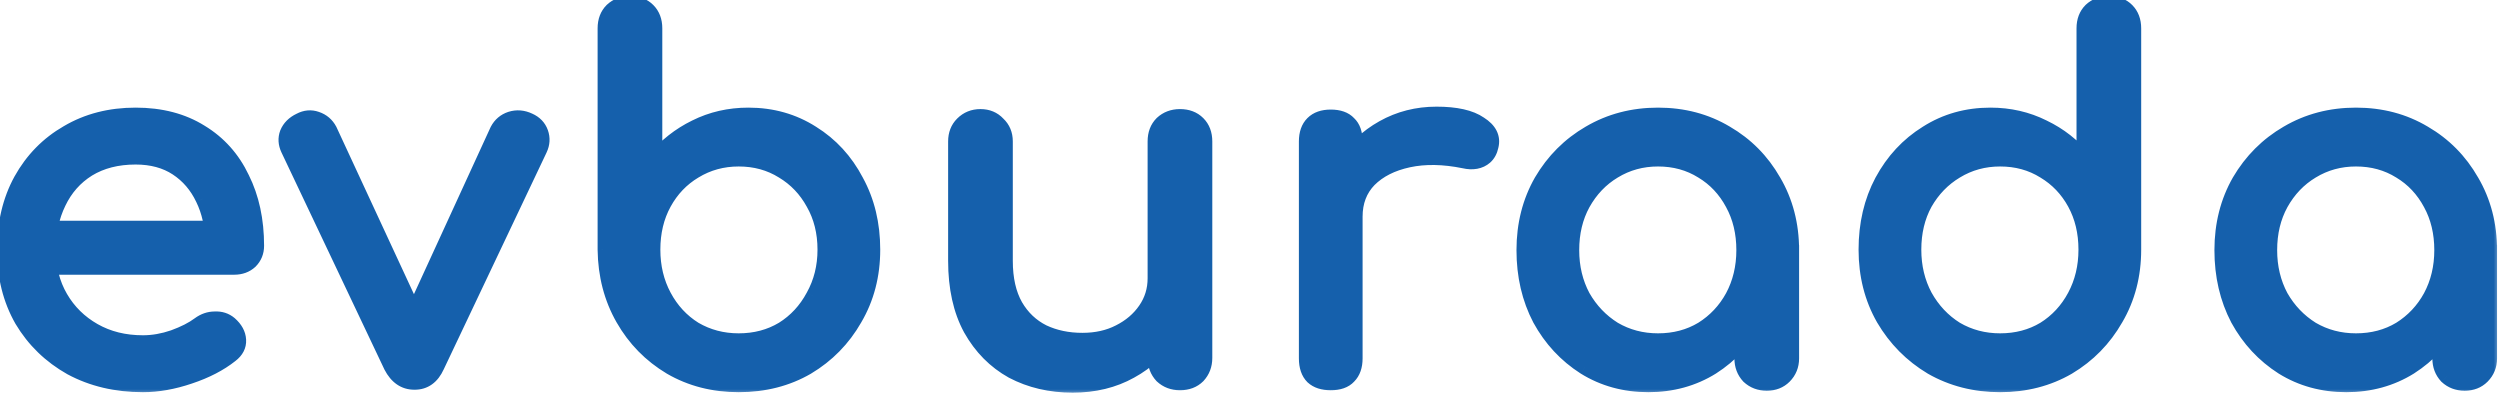 <svg width="196" height="31" viewBox="0 0 196 31" fill="none" xmlns="http://www.w3.org/2000/svg">
<mask id="path-1-outside-1_1_867" maskUnits="userSpaceOnUse" x="-1" y="-1" width="197" height="32" fill="black">
<rect fill="white" x="-1" y="-1" width="197" height="32"/>
<path d="M11.205 30.152C9.099 30.152 7.222 29.708 5.573 28.82C3.949 27.907 2.668 26.664 1.729 25.091C0.816 23.493 0.359 21.666 0.359 19.611C0.359 17.531 0.791 15.704 1.653 14.132C2.541 12.533 3.759 11.29 5.306 10.402C6.854 9.489 8.63 9.032 10.634 9.032C12.613 9.032 14.312 9.476 15.733 10.364C17.154 11.227 18.232 12.432 18.968 13.979C19.729 15.501 20.109 17.265 20.109 19.269C20.109 19.751 19.945 20.157 19.615 20.486C19.285 20.791 18.866 20.943 18.359 20.943H3.023V17.899H18.245L16.684 18.964C16.659 17.696 16.405 16.567 15.924 15.578C15.441 14.563 14.757 13.764 13.868 13.18C12.981 12.597 11.902 12.305 10.634 12.305C9.188 12.305 7.945 12.622 6.905 13.256C5.89 13.89 5.116 14.766 4.583 15.882C4.051 16.973 3.784 18.216 3.784 19.611C3.784 21.007 4.101 22.25 4.736 23.34C5.37 24.431 6.245 25.294 7.361 25.928C8.478 26.562 9.759 26.88 11.205 26.88C11.991 26.88 12.79 26.74 13.602 26.461C14.439 26.157 15.112 25.814 15.619 25.433C16 25.154 16.405 25.015 16.837 25.015C17.293 24.989 17.687 25.116 18.016 25.395C18.448 25.776 18.676 26.195 18.701 26.651C18.727 27.108 18.524 27.501 18.093 27.831C17.23 28.516 16.152 29.074 14.858 29.505C13.589 29.937 12.372 30.152 11.205 30.152ZM32.498 29.962C31.712 29.962 31.103 29.543 30.672 28.706L22.604 11.696C22.401 11.265 22.376 10.846 22.528 10.44C22.706 10.009 23.036 9.679 23.518 9.451C23.949 9.222 24.38 9.184 24.811 9.337C25.268 9.489 25.611 9.781 25.839 10.212L33.374 26.461H31.547L39.006 10.212C39.234 9.781 39.576 9.489 40.033 9.337C40.515 9.184 40.997 9.222 41.479 9.451C41.936 9.654 42.24 9.971 42.392 10.402C42.545 10.833 42.519 11.265 42.316 11.696L34.249 28.706C33.868 29.543 33.285 29.962 32.498 29.962ZM57.913 30.152C55.934 30.152 54.158 29.696 52.585 28.782C51.012 27.844 49.769 26.575 48.856 24.977C47.943 23.379 47.473 21.577 47.448 19.573V2.221C47.448 1.637 47.626 1.168 47.981 0.813C48.361 0.457 48.831 0.28 49.389 0.28C49.972 0.28 50.442 0.457 50.797 0.813C51.152 1.168 51.33 1.637 51.33 2.221V12.495C52.217 11.43 53.283 10.592 54.526 9.984C55.794 9.349 57.177 9.032 58.674 9.032C60.526 9.032 62.188 9.502 63.659 10.44C65.13 11.354 66.285 12.609 67.122 14.208C67.984 15.78 68.416 17.569 68.416 19.573C68.416 21.577 67.946 23.379 67.008 24.977C66.094 26.575 64.851 27.844 63.279 28.782C61.706 29.696 59.917 30.152 57.913 30.152ZM57.913 26.727C59.207 26.727 60.361 26.423 61.376 25.814C62.391 25.18 63.19 24.317 63.773 23.226C64.382 22.136 64.686 20.918 64.686 19.573C64.686 18.203 64.382 16.985 63.773 15.92C63.19 14.854 62.391 14.017 61.376 13.408C60.361 12.774 59.207 12.457 57.913 12.457C56.644 12.457 55.49 12.774 54.45 13.408C53.435 14.017 52.636 14.854 52.053 15.92C51.469 16.985 51.177 18.203 51.177 19.573C51.177 20.918 51.469 22.136 52.053 23.226C52.636 24.317 53.435 25.18 54.45 25.814C55.49 26.423 56.644 26.727 57.913 26.727ZM84.099 30.19C82.348 30.19 80.775 29.822 79.38 29.087C78.01 28.326 76.919 27.222 76.107 25.776C75.321 24.33 74.928 22.554 74.928 20.448V11.087C74.928 10.529 75.105 10.072 75.46 9.717C75.841 9.337 76.31 9.146 76.868 9.146C77.427 9.146 77.883 9.337 78.239 9.717C78.619 10.072 78.809 10.529 78.809 11.087V20.448C78.809 21.869 79.076 23.049 79.608 23.988C80.141 24.901 80.864 25.586 81.778 26.042C82.691 26.474 83.718 26.689 84.86 26.689C85.951 26.689 86.915 26.474 87.752 26.042C88.615 25.611 89.299 25.028 89.807 24.292C90.314 23.556 90.568 22.732 90.568 21.818H92.965C92.965 23.391 92.572 24.812 91.786 26.08C91.025 27.349 89.972 28.351 88.627 29.087C87.308 29.822 85.799 30.19 84.099 30.19ZM92.509 30C91.951 30 91.481 29.822 91.101 29.467C90.746 29.087 90.568 28.617 90.568 28.059V11.087C90.568 10.504 90.746 10.034 91.101 9.679C91.481 9.324 91.951 9.146 92.509 9.146C93.092 9.146 93.562 9.324 93.917 9.679C94.272 10.034 94.45 10.504 94.45 11.087V28.059C94.45 28.617 94.272 29.087 93.917 29.467C93.562 29.822 93.092 30 92.509 30ZM104.292 16.985C104.292 15.463 104.66 14.106 105.395 12.914C106.156 11.696 107.171 10.732 108.44 10.022C109.708 9.311 111.103 8.956 112.626 8.956C114.148 8.956 115.277 9.21 116.012 9.717C116.774 10.199 117.065 10.783 116.888 11.468C116.812 11.823 116.659 12.102 116.431 12.305C116.228 12.482 115.987 12.597 115.708 12.647C115.429 12.698 115.125 12.685 114.795 12.609C113.171 12.28 111.712 12.254 110.419 12.533C109.125 12.812 108.097 13.332 107.336 14.093C106.6 14.854 106.233 15.819 106.233 16.985H104.292ZM104.33 30C103.721 30 103.252 29.848 102.922 29.543C102.592 29.213 102.427 28.732 102.427 28.097V11.087C102.427 10.478 102.592 10.009 102.922 9.679C103.252 9.349 103.721 9.184 104.33 9.184C104.964 9.184 105.433 9.349 105.738 9.679C106.068 9.984 106.233 10.453 106.233 11.087V28.097C106.233 28.706 106.068 29.175 105.738 29.505C105.433 29.835 104.964 30 104.33 30ZM129.228 30.152C127.376 30.152 125.715 29.696 124.243 28.782C122.772 27.844 121.605 26.588 120.742 25.015C119.905 23.417 119.486 21.615 119.486 19.611C119.486 17.607 119.943 15.806 120.856 14.208C121.795 12.609 123.051 11.354 124.624 10.44C126.222 9.502 128.01 9.032 129.989 9.032C131.968 9.032 133.744 9.502 135.317 10.44C136.89 11.354 138.133 12.609 139.046 14.208C139.985 15.806 140.454 17.607 140.454 19.611H138.97C138.97 21.615 138.539 23.417 137.676 25.015C136.839 26.588 135.685 27.844 134.213 28.782C132.742 29.696 131.08 30.152 129.228 30.152ZM129.989 26.727C131.283 26.727 132.437 26.423 133.452 25.814C134.467 25.18 135.266 24.33 135.85 23.264C136.433 22.174 136.725 20.956 136.725 19.611C136.725 18.241 136.433 17.024 135.85 15.958C135.266 14.867 134.467 14.017 133.452 13.408C132.437 12.774 131.283 12.457 129.989 12.457C128.721 12.457 127.567 12.774 126.526 13.408C125.512 14.017 124.7 14.867 124.091 15.958C123.507 17.024 123.216 18.241 123.216 19.611C123.216 20.956 123.507 22.174 124.091 23.264C124.7 24.33 125.512 25.18 126.526 25.814C127.567 26.423 128.721 26.727 129.989 26.727ZM138.513 30.038C137.955 30.038 137.486 29.86 137.105 29.505C136.75 29.125 136.573 28.655 136.573 28.097V22.275L137.296 18.241L140.454 19.611V28.097C140.454 28.655 140.264 29.125 139.883 29.505C139.528 29.86 139.072 30.038 138.513 30.038ZM156.81 30.152C154.831 30.152 153.043 29.696 151.444 28.782C149.871 27.844 148.616 26.575 147.677 24.977C146.764 23.379 146.307 21.577 146.307 19.573C146.307 17.569 146.726 15.78 147.563 14.208C148.425 12.609 149.592 11.354 151.064 10.44C152.535 9.502 154.197 9.032 156.049 9.032C157.546 9.032 158.928 9.349 160.197 9.984C161.465 10.592 162.531 11.43 163.393 12.495V2.221C163.393 1.637 163.571 1.168 163.926 0.813C164.307 0.457 164.776 0.28 165.334 0.28C165.918 0.28 166.387 0.457 166.742 0.813C167.097 1.168 167.275 1.637 167.275 2.221V19.573C167.275 21.577 166.806 23.379 165.867 24.977C164.954 26.575 163.71 27.844 162.138 28.782C160.565 29.696 158.789 30.152 156.81 30.152ZM156.81 26.727C158.104 26.727 159.258 26.423 160.273 25.814C161.288 25.18 162.087 24.317 162.67 23.226C163.254 22.136 163.546 20.918 163.546 19.573C163.546 18.203 163.254 16.985 162.67 15.92C162.087 14.854 161.288 14.017 160.273 13.408C159.258 12.774 158.104 12.457 156.81 12.457C155.542 12.457 154.387 12.774 153.347 13.408C152.332 14.017 151.52 14.854 150.912 15.92C150.328 16.985 150.036 18.203 150.036 19.573C150.036 20.918 150.328 22.136 150.912 23.226C151.52 24.317 152.332 25.18 153.347 25.814C154.387 26.423 155.542 26.727 156.81 26.727ZM183.947 30.152C182.095 30.152 180.434 29.696 178.962 28.782C177.491 27.844 176.324 26.588 175.461 25.015C174.624 23.417 174.205 21.615 174.205 19.611C174.205 17.607 174.662 15.806 175.575 14.208C176.514 12.609 177.77 11.354 179.343 10.44C180.941 9.502 182.73 9.032 184.708 9.032C186.687 9.032 188.463 9.502 190.036 10.44C191.609 11.354 192.852 12.609 193.765 14.208C194.704 15.806 195.173 17.607 195.173 19.611H193.689C193.689 21.615 193.258 23.417 192.395 25.015C191.558 26.588 190.404 27.844 188.932 28.782C187.461 29.696 185.799 30.152 183.947 30.152ZM184.708 26.727C186.002 26.727 187.157 26.423 188.171 25.814C189.186 25.18 189.985 24.33 190.569 23.264C191.152 22.174 191.444 20.956 191.444 19.611C191.444 18.241 191.152 17.024 190.569 15.958C189.985 14.867 189.186 14.017 188.171 13.408C187.157 12.774 186.002 12.457 184.708 12.457C183.44 12.457 182.286 12.774 181.245 13.408C180.231 14.017 179.419 14.867 178.81 15.958C178.226 17.024 177.935 18.241 177.935 19.611C177.935 20.956 178.226 22.174 178.81 23.264C179.419 24.33 180.231 25.18 181.245 25.814C182.286 26.423 183.44 26.727 184.708 26.727ZM193.232 30.038C192.674 30.038 192.205 29.86 191.824 29.505C191.469 29.125 191.292 28.655 191.292 28.097V22.275L192.015 18.241L195.173 19.611V28.097C195.173 28.655 194.983 29.125 194.602 29.505C194.247 29.86 193.791 30.038 193.232 30.038Z"/>
</mask>
<path d="M11.205 30.152C9.099 30.152 7.222 29.708 5.573 28.82C3.949 27.907 2.668 26.664 1.729 25.091C0.816 23.493 0.359 21.666 0.359 19.611C0.359 17.531 0.791 15.704 1.653 14.132C2.541 12.533 3.759 11.29 5.306 10.402C6.854 9.489 8.63 9.032 10.634 9.032C12.613 9.032 14.312 9.476 15.733 10.364C17.154 11.227 18.232 12.432 18.968 13.979C19.729 15.501 20.109 17.265 20.109 19.269C20.109 19.751 19.945 20.157 19.615 20.486C19.285 20.791 18.866 20.943 18.359 20.943H3.023V17.899H18.245L16.684 18.964C16.659 17.696 16.405 16.567 15.924 15.578C15.441 14.563 14.757 13.764 13.868 13.18C12.981 12.597 11.902 12.305 10.634 12.305C9.188 12.305 7.945 12.622 6.905 13.256C5.89 13.89 5.116 14.766 4.583 15.882C4.051 16.973 3.784 18.216 3.784 19.611C3.784 21.007 4.101 22.25 4.736 23.34C5.37 24.431 6.245 25.294 7.361 25.928C8.478 26.562 9.759 26.88 11.205 26.88C11.991 26.88 12.79 26.74 13.602 26.461C14.439 26.157 15.112 25.814 15.619 25.433C16 25.154 16.405 25.015 16.837 25.015C17.293 24.989 17.687 25.116 18.016 25.395C18.448 25.776 18.676 26.195 18.701 26.651C18.727 27.108 18.524 27.501 18.093 27.831C17.23 28.516 16.152 29.074 14.858 29.505C13.589 29.937 12.372 30.152 11.205 30.152ZM32.498 29.962C31.712 29.962 31.103 29.543 30.672 28.706L22.604 11.696C22.401 11.265 22.376 10.846 22.528 10.44C22.706 10.009 23.036 9.679 23.518 9.451C23.949 9.222 24.38 9.184 24.811 9.337C25.268 9.489 25.611 9.781 25.839 10.212L33.374 26.461H31.547L39.006 10.212C39.234 9.781 39.576 9.489 40.033 9.337C40.515 9.184 40.997 9.222 41.479 9.451C41.936 9.654 42.24 9.971 42.392 10.402C42.545 10.833 42.519 11.265 42.316 11.696L34.249 28.706C33.868 29.543 33.285 29.962 32.498 29.962ZM57.913 30.152C55.934 30.152 54.158 29.696 52.585 28.782C51.012 27.844 49.769 26.575 48.856 24.977C47.943 23.379 47.473 21.577 47.448 19.573V2.221C47.448 1.637 47.626 1.168 47.981 0.813C48.361 0.457 48.831 0.28 49.389 0.28C49.972 0.28 50.442 0.457 50.797 0.813C51.152 1.168 51.33 1.637 51.33 2.221V12.495C52.217 11.43 53.283 10.592 54.526 9.984C55.794 9.349 57.177 9.032 58.674 9.032C60.526 9.032 62.188 9.502 63.659 10.44C65.13 11.354 66.285 12.609 67.122 14.208C67.984 15.78 68.416 17.569 68.416 19.573C68.416 21.577 67.946 23.379 67.008 24.977C66.094 26.575 64.851 27.844 63.279 28.782C61.706 29.696 59.917 30.152 57.913 30.152ZM57.913 26.727C59.207 26.727 60.361 26.423 61.376 25.814C62.391 25.18 63.19 24.317 63.773 23.226C64.382 22.136 64.686 20.918 64.686 19.573C64.686 18.203 64.382 16.985 63.773 15.92C63.19 14.854 62.391 14.017 61.376 13.408C60.361 12.774 59.207 12.457 57.913 12.457C56.644 12.457 55.49 12.774 54.45 13.408C53.435 14.017 52.636 14.854 52.053 15.92C51.469 16.985 51.177 18.203 51.177 19.573C51.177 20.918 51.469 22.136 52.053 23.226C52.636 24.317 53.435 25.18 54.45 25.814C55.49 26.423 56.644 26.727 57.913 26.727ZM84.099 30.19C82.348 30.19 80.775 29.822 79.38 29.087C78.01 28.326 76.919 27.222 76.107 25.776C75.321 24.33 74.928 22.554 74.928 20.448V11.087C74.928 10.529 75.105 10.072 75.46 9.717C75.841 9.337 76.31 9.146 76.868 9.146C77.427 9.146 77.883 9.337 78.239 9.717C78.619 10.072 78.809 10.529 78.809 11.087V20.448C78.809 21.869 79.076 23.049 79.608 23.988C80.141 24.901 80.864 25.586 81.778 26.042C82.691 26.474 83.718 26.689 84.86 26.689C85.951 26.689 86.915 26.474 87.752 26.042C88.615 25.611 89.299 25.028 89.807 24.292C90.314 23.556 90.568 22.732 90.568 21.818H92.965C92.965 23.391 92.572 24.812 91.786 26.08C91.025 27.349 89.972 28.351 88.627 29.087C87.308 29.822 85.799 30.19 84.099 30.19ZM92.509 30C91.951 30 91.481 29.822 91.101 29.467C90.746 29.087 90.568 28.617 90.568 28.059V11.087C90.568 10.504 90.746 10.034 91.101 9.679C91.481 9.324 91.951 9.146 92.509 9.146C93.092 9.146 93.562 9.324 93.917 9.679C94.272 10.034 94.45 10.504 94.45 11.087V28.059C94.45 28.617 94.272 29.087 93.917 29.467C93.562 29.822 93.092 30 92.509 30ZM104.292 16.985C104.292 15.463 104.66 14.106 105.395 12.914C106.156 11.696 107.171 10.732 108.44 10.022C109.708 9.311 111.103 8.956 112.626 8.956C114.148 8.956 115.277 9.21 116.012 9.717C116.774 10.199 117.065 10.783 116.888 11.468C116.812 11.823 116.659 12.102 116.431 12.305C116.228 12.482 115.987 12.597 115.708 12.647C115.429 12.698 115.125 12.685 114.795 12.609C113.171 12.28 111.712 12.254 110.419 12.533C109.125 12.812 108.097 13.332 107.336 14.093C106.6 14.854 106.233 15.819 106.233 16.985H104.292ZM104.33 30C103.721 30 103.252 29.848 102.922 29.543C102.592 29.213 102.427 28.732 102.427 28.097V11.087C102.427 10.478 102.592 10.009 102.922 9.679C103.252 9.349 103.721 9.184 104.33 9.184C104.964 9.184 105.433 9.349 105.738 9.679C106.068 9.984 106.233 10.453 106.233 11.087V28.097C106.233 28.706 106.068 29.175 105.738 29.505C105.433 29.835 104.964 30 104.33 30ZM129.228 30.152C127.376 30.152 125.715 29.696 124.243 28.782C122.772 27.844 121.605 26.588 120.742 25.015C119.905 23.417 119.486 21.615 119.486 19.611C119.486 17.607 119.943 15.806 120.856 14.208C121.795 12.609 123.051 11.354 124.624 10.44C126.222 9.502 128.01 9.032 129.989 9.032C131.968 9.032 133.744 9.502 135.317 10.44C136.89 11.354 138.133 12.609 139.046 14.208C139.985 15.806 140.454 17.607 140.454 19.611H138.97C138.97 21.615 138.539 23.417 137.676 25.015C136.839 26.588 135.685 27.844 134.213 28.782C132.742 29.696 131.08 30.152 129.228 30.152ZM129.989 26.727C131.283 26.727 132.437 26.423 133.452 25.814C134.467 25.18 135.266 24.33 135.85 23.264C136.433 22.174 136.725 20.956 136.725 19.611C136.725 18.241 136.433 17.024 135.85 15.958C135.266 14.867 134.467 14.017 133.452 13.408C132.437 12.774 131.283 12.457 129.989 12.457C128.721 12.457 127.567 12.774 126.526 13.408C125.512 14.017 124.7 14.867 124.091 15.958C123.507 17.024 123.216 18.241 123.216 19.611C123.216 20.956 123.507 22.174 124.091 23.264C124.7 24.33 125.512 25.18 126.526 25.814C127.567 26.423 128.721 26.727 129.989 26.727ZM138.513 30.038C137.955 30.038 137.486 29.86 137.105 29.505C136.75 29.125 136.573 28.655 136.573 28.097V22.275L137.296 18.241L140.454 19.611V28.097C140.454 28.655 140.264 29.125 139.883 29.505C139.528 29.86 139.072 30.038 138.513 30.038ZM156.81 30.152C154.831 30.152 153.043 29.696 151.444 28.782C149.871 27.844 148.616 26.575 147.677 24.977C146.764 23.379 146.307 21.577 146.307 19.573C146.307 17.569 146.726 15.78 147.563 14.208C148.425 12.609 149.592 11.354 151.064 10.44C152.535 9.502 154.197 9.032 156.049 9.032C157.546 9.032 158.928 9.349 160.197 9.984C161.465 10.592 162.531 11.43 163.393 12.495V2.221C163.393 1.637 163.571 1.168 163.926 0.813C164.307 0.457 164.776 0.28 165.334 0.28C165.918 0.28 166.387 0.457 166.742 0.813C167.097 1.168 167.275 1.637 167.275 2.221V19.573C167.275 21.577 166.806 23.379 165.867 24.977C164.954 26.575 163.71 27.844 162.138 28.782C160.565 29.696 158.789 30.152 156.81 30.152ZM156.81 26.727C158.104 26.727 159.258 26.423 160.273 25.814C161.288 25.18 162.087 24.317 162.67 23.226C163.254 22.136 163.546 20.918 163.546 19.573C163.546 18.203 163.254 16.985 162.67 15.92C162.087 14.854 161.288 14.017 160.273 13.408C159.258 12.774 158.104 12.457 156.81 12.457C155.542 12.457 154.387 12.774 153.347 13.408C152.332 14.017 151.52 14.854 150.912 15.92C150.328 16.985 150.036 18.203 150.036 19.573C150.036 20.918 150.328 22.136 150.912 23.226C151.52 24.317 152.332 25.18 153.347 25.814C154.387 26.423 155.542 26.727 156.81 26.727ZM183.947 30.152C182.095 30.152 180.434 29.696 178.962 28.782C177.491 27.844 176.324 26.588 175.461 25.015C174.624 23.417 174.205 21.615 174.205 19.611C174.205 17.607 174.662 15.806 175.575 14.208C176.514 12.609 177.77 11.354 179.343 10.44C180.941 9.502 182.73 9.032 184.708 9.032C186.687 9.032 188.463 9.502 190.036 10.44C191.609 11.354 192.852 12.609 193.765 14.208C194.704 15.806 195.173 17.607 195.173 19.611H193.689C193.689 21.615 193.258 23.417 192.395 25.015C191.558 26.588 190.404 27.844 188.932 28.782C187.461 29.696 185.799 30.152 183.947 30.152ZM184.708 26.727C186.002 26.727 187.157 26.423 188.171 25.814C189.186 25.18 189.985 24.33 190.569 23.264C191.152 22.174 191.444 20.956 191.444 19.611C191.444 18.241 191.152 17.024 190.569 15.958C189.985 14.867 189.186 14.017 188.171 13.408C187.157 12.774 186.002 12.457 184.708 12.457C183.44 12.457 182.286 12.774 181.245 13.408C180.231 14.017 179.419 14.867 178.81 15.958C178.226 17.024 177.935 18.241 177.935 19.611C177.935 20.956 178.226 22.174 178.81 23.264C179.419 24.33 180.231 25.18 181.245 25.814C182.286 26.423 183.44 26.727 184.708 26.727ZM193.232 30.038C192.674 30.038 192.205 29.86 191.824 29.505C191.469 29.125 191.292 28.655 191.292 28.097V22.275L192.015 18.241L195.173 19.611V28.097C195.173 28.655 194.983 29.125 194.602 29.505C194.247 29.86 193.791 30.038 193.232 30.038Z" fill="#1560AC"/>
<path d="M5.573 28.82L5.281 29.339L5.291 29.344L5.573 28.82ZM1.729 25.091L1.213 25.386L1.219 25.396L1.729 25.091ZM1.653 14.132L1.133 13.843L1.132 13.846L1.653 14.132ZM5.306 10.402L5.602 10.918L5.609 10.914L5.306 10.402ZM15.733 10.364L15.418 10.868L15.425 10.872L15.733 10.364ZM18.968 13.979L18.431 14.235L18.436 14.245L18.968 13.979ZM19.615 20.486L20.018 20.923L20.027 20.915L20.035 20.907L19.615 20.486ZM3.023 20.943H2.429V21.538H3.023V20.943ZM3.023 17.899V17.304H2.429V17.899H3.023ZM18.245 17.899L18.58 18.39L20.17 17.304H18.245V17.899ZM16.684 18.964L16.09 18.976L16.112 20.075L17.02 19.455L16.684 18.964ZM15.924 15.578L15.386 15.833L15.389 15.838L15.924 15.578ZM6.905 13.256L6.595 12.748L6.59 12.752L6.905 13.256ZM4.583 15.882L5.118 16.143L5.12 16.138L4.583 15.882ZM4.736 23.34L4.222 23.639L4.736 23.34ZM7.361 25.928L7.655 25.411L7.361 25.928ZM13.602 26.461L13.796 27.023L13.805 27.02L13.602 26.461ZM15.619 25.433L15.267 24.954L15.262 24.958L15.619 25.433ZM16.837 25.015V25.61H16.853L16.87 25.609L16.837 25.015ZM18.016 25.395L18.41 24.95L18.401 24.942L18.016 25.395ZM18.701 26.651L19.295 26.618L18.701 26.651ZM18.093 27.831L17.731 27.358L17.723 27.365L18.093 27.831ZM14.858 29.505L14.67 28.941L14.666 28.942L14.858 29.505ZM11.205 29.558C9.185 29.558 7.407 29.133 5.855 28.297L5.291 29.344C7.037 30.284 9.013 30.747 11.205 30.747V29.558ZM5.864 28.302C4.329 27.439 3.124 26.269 2.24 24.786L1.219 25.396C2.211 27.059 3.569 28.375 5.281 29.339L5.864 28.302ZM2.246 24.796C1.389 23.298 0.954 21.575 0.954 19.611H-0.235C-0.235 21.757 0.243 23.688 1.213 25.386L2.246 24.796ZM0.954 19.611C0.954 17.615 1.367 15.889 2.175 14.417L1.132 13.846C0.214 15.519 -0.235 17.447 -0.235 19.611H0.954ZM2.173 14.42C3.01 12.914 4.151 11.751 5.602 10.918L5.01 9.886C3.367 10.83 2.073 12.152 1.133 13.843L2.173 14.42ZM5.609 10.914C7.054 10.061 8.723 9.627 10.634 9.627V8.438C8.536 8.438 6.654 8.917 5.004 9.89L5.609 10.914ZM10.634 9.627C12.522 9.627 14.108 10.049 15.418 10.868L16.048 9.86C14.517 8.903 12.704 8.438 10.634 8.438V9.627ZM15.425 10.872C16.743 11.673 17.743 12.788 18.431 14.235L19.505 13.724C18.721 12.075 17.565 10.781 16.042 9.856L15.425 10.872ZM18.436 14.245C19.149 15.671 19.515 17.341 19.515 19.269H20.704C20.704 17.189 20.309 15.332 19.5 13.713L18.436 14.245ZM19.515 19.269C19.515 19.599 19.409 19.852 19.194 20.066L20.035 20.907C20.481 20.462 20.704 19.903 20.704 19.269H19.515ZM19.211 20.05C19.006 20.239 18.738 20.349 18.359 20.349V21.538C18.995 21.538 19.564 21.343 20.018 20.923L19.211 20.05ZM18.359 20.349H3.023V21.538H18.359V20.349ZM3.618 20.943V17.899H2.429V20.943H3.618ZM3.023 18.493H18.245V17.304H3.023V18.493ZM17.909 17.408L16.349 18.473L17.02 19.455L18.58 18.39L17.909 17.408ZM17.279 18.952C17.252 17.611 16.983 16.395 16.458 15.317L15.389 15.838C15.828 16.739 16.066 17.781 16.09 18.976L17.279 18.952ZM16.46 15.322C15.935 14.215 15.179 13.33 14.195 12.683L13.542 13.677C14.334 14.197 14.948 14.91 15.386 15.833L16.46 15.322ZM14.195 12.683C13.193 12.024 11.996 11.71 10.634 11.71V12.899C11.809 12.899 12.768 13.169 13.542 13.677L14.195 12.683ZM10.634 11.71C9.099 11.71 7.745 12.048 6.595 12.749L7.214 13.764C8.145 13.196 9.276 12.899 10.634 12.899V11.71ZM6.59 12.752C5.475 13.448 4.627 14.411 4.047 15.626L5.12 16.138C5.606 15.12 6.304 14.333 7.22 13.76L6.59 12.752ZM4.049 15.621C3.471 16.805 3.19 18.139 3.19 19.611H4.379C4.379 18.293 4.63 17.141 5.118 16.143L4.049 15.621ZM3.19 19.611C3.19 21.1 3.529 22.448 4.222 23.639L5.25 23.042C4.674 22.051 4.379 20.913 4.379 19.611H3.19ZM4.222 23.639C4.91 24.823 5.862 25.76 7.068 26.445L7.655 25.411C6.629 24.828 5.83 24.04 5.25 23.042L4.222 23.639ZM7.068 26.445C8.284 27.137 9.669 27.474 11.205 27.474V26.285C9.848 26.285 8.671 25.988 7.655 25.411L7.068 26.445ZM11.205 27.474C12.063 27.474 12.927 27.322 13.796 27.023L13.409 25.899C12.654 26.158 11.92 26.285 11.205 26.285V27.474ZM13.805 27.02C14.677 26.703 15.407 26.336 15.976 25.909L15.262 24.958C14.816 25.292 14.201 25.61 13.399 25.902L13.805 27.02ZM15.971 25.913C16.259 25.701 16.544 25.61 16.837 25.61V24.42C16.267 24.42 15.74 24.608 15.267 24.954L15.971 25.913ZM16.87 25.609C17.184 25.591 17.426 25.675 17.632 25.849L18.401 24.942C17.947 24.558 17.402 24.388 16.804 24.421L16.87 25.609ZM17.623 25.841C17.968 26.145 18.093 26.425 18.108 26.684L19.295 26.618C19.259 25.964 18.928 25.407 18.41 24.95L17.623 25.841ZM18.108 26.684C18.12 26.906 18.04 27.123 17.731 27.359L18.454 28.303C19.008 27.88 19.334 27.31 19.295 26.618L18.108 26.684ZM17.723 27.365C16.926 27.998 15.913 28.527 14.67 28.941L15.046 30.069C16.391 29.621 17.534 29.034 18.462 28.297L17.723 27.365ZM14.666 28.942C13.451 29.356 12.298 29.558 11.205 29.558V30.747C12.446 30.747 13.728 30.517 15.049 30.068L14.666 28.942ZM30.672 28.706L30.135 28.961L30.139 28.97L30.143 28.979L30.672 28.706ZM22.604 11.696L22.066 11.949L22.067 11.951L22.604 11.696ZM22.528 10.44L21.978 10.214L21.975 10.223L21.971 10.231L22.528 10.44ZM23.518 9.451L23.772 9.988L23.784 9.982L23.796 9.976L23.518 9.451ZM24.811 9.337L24.613 9.897L24.623 9.901L24.811 9.337ZM25.839 10.212L26.378 9.962L26.372 9.948L26.364 9.934L25.839 10.212ZM33.374 26.461V27.056H34.305L33.913 26.211L33.374 26.461ZM31.547 26.461L31.007 26.213L30.62 27.056H31.547V26.461ZM39.006 10.212L38.48 9.934L38.472 9.949L38.465 9.964L39.006 10.212ZM40.033 9.337L39.854 8.77L39.845 8.773L40.033 9.337ZM41.479 9.451L41.225 9.988L41.231 9.991L41.238 9.994L41.479 9.451ZM42.392 10.402L42.953 10.204L42.392 10.402ZM42.316 11.696L42.854 11.951L42.854 11.949L42.316 11.696ZM34.249 28.706L33.712 28.451L33.708 28.46L34.249 28.706ZM32.498 29.367C31.983 29.367 31.554 29.12 31.2 28.434L30.143 28.979C30.652 29.966 31.441 30.556 32.498 30.556V29.367ZM31.209 28.451L23.142 11.441L22.067 11.951L30.135 28.961L31.209 28.451ZM23.142 11.443C23 11.141 22.995 10.889 23.085 10.649L21.971 10.231C21.757 10.803 21.803 11.389 22.066 11.949L23.142 11.443ZM23.078 10.667C23.191 10.392 23.403 10.163 23.772 9.988L23.263 8.913C22.668 9.195 22.22 9.626 21.978 10.214L23.078 10.667ZM23.796 9.976C24.091 9.82 24.35 9.804 24.614 9.897L25.009 8.776C24.41 8.564 23.806 8.625 23.239 8.925L23.796 9.976ZM24.623 9.901C24.933 10.004 25.155 10.192 25.313 10.49L26.364 9.934C26.066 9.369 25.603 8.974 25 8.773L24.623 9.901ZM25.299 10.462L32.834 26.711L33.913 26.211L26.378 9.962L25.299 10.462ZM33.374 25.866H31.547V27.056H33.374V25.866ZM32.087 26.709L39.546 10.46L38.465 9.964L31.007 26.213L32.087 26.709ZM39.531 10.49C39.689 10.192 39.912 10.004 40.221 9.901L39.845 8.773C39.241 8.974 38.779 9.369 38.48 9.934L39.531 10.49ZM40.212 9.904C40.543 9.799 40.87 9.82 41.225 9.988L41.734 8.913C41.124 8.625 40.488 8.57 39.854 8.77L40.212 9.904ZM41.238 9.994C41.56 10.138 41.739 10.338 41.832 10.6L42.953 10.204C42.741 9.604 42.311 9.17 41.721 8.907L41.238 9.994ZM41.832 10.6C41.929 10.877 41.918 11.146 41.778 11.443L42.854 11.949C43.121 11.383 43.16 10.79 42.953 10.204L41.832 10.6ZM41.779 11.441L33.712 28.451L34.786 28.961L42.854 11.951L41.779 11.441ZM33.708 28.46C33.548 28.81 33.366 29.031 33.179 29.165C32.998 29.295 32.78 29.367 32.498 29.367V30.556C33.004 30.556 33.47 30.42 33.872 30.131C34.269 29.846 34.569 29.439 34.79 28.952L33.708 28.46ZM52.585 28.782L52.281 29.293L52.287 29.297L52.585 28.782ZM48.856 24.977L48.34 25.272L48.856 24.977ZM47.448 19.573H46.853L46.853 19.581L47.448 19.573ZM47.981 0.813L47.575 0.378L47.568 0.385L47.56 0.392L47.981 0.813ZM51.33 12.495H50.735V14.137L51.786 12.876L51.33 12.495ZM54.526 9.984L54.788 10.518L54.792 10.515L54.526 9.984ZM63.659 10.44L63.339 10.941L63.345 10.945L63.659 10.44ZM67.122 14.208L66.595 14.483L66.601 14.493L67.122 14.208ZM67.008 24.977L66.495 24.676L66.492 24.682L67.008 24.977ZM63.279 28.782L63.577 29.297L63.583 29.293L63.279 28.782ZM61.376 25.814L61.682 26.324L61.691 26.318L61.376 25.814ZM63.773 23.226L63.254 22.936L63.249 22.946L63.773 23.226ZM63.773 15.92L63.252 16.206L63.257 16.215L63.773 15.92ZM61.376 13.408L61.061 13.913L61.07 13.918L61.376 13.408ZM54.45 13.408L54.756 13.918L54.76 13.916L54.45 13.408ZM52.053 15.92L52.574 16.206L52.053 15.92ZM52.053 23.226L51.528 23.507L52.053 23.226ZM54.45 25.814L54.135 26.318L54.142 26.323L54.15 26.327L54.45 25.814ZM57.913 29.558C56.029 29.558 54.358 29.124 52.884 28.268L52.287 29.297C53.958 30.267 55.839 30.747 57.913 30.747V29.558ZM52.89 28.272C51.405 27.386 50.235 26.192 49.372 24.682L48.34 25.272C49.303 26.959 50.619 28.302 52.281 29.293L52.89 28.272ZM49.372 24.682C48.513 23.179 48.067 21.478 48.042 19.566L46.853 19.581C46.88 21.677 47.372 23.578 48.34 25.272L49.372 24.682ZM48.043 19.573V2.221H46.853V19.573H48.043ZM48.043 2.221C48.043 1.767 48.176 1.459 48.401 1.233L47.56 0.392C47.075 0.877 46.853 1.507 46.853 2.221H48.043ZM48.386 1.247C48.648 1.003 48.969 0.874 49.389 0.874V-0.315C48.692 -0.315 48.074 -0.088 47.575 0.378L48.386 1.247ZM49.389 0.874C49.842 0.874 50.151 1.007 50.376 1.233L51.217 0.392C50.732 -0.093 50.102 -0.315 49.389 -0.315V0.874ZM50.376 1.233C50.602 1.459 50.735 1.767 50.735 2.221H51.924C51.924 1.507 51.702 0.877 51.217 0.392L50.376 1.233ZM50.735 2.221V12.495H51.924V2.221H50.735ZM51.786 12.876C52.621 11.874 53.62 11.089 54.788 10.518L54.264 9.45C52.946 10.095 51.814 10.985 50.873 12.114L51.786 12.876ZM54.792 10.515C55.973 9.925 57.264 9.627 58.674 9.627V8.438C57.09 8.438 55.616 8.774 54.26 9.452L54.792 10.515ZM58.674 9.627C60.42 9.627 61.969 10.068 63.339 10.941L63.979 9.939C62.406 8.936 60.632 8.438 58.674 8.438V9.627ZM63.345 10.945C64.723 11.8 65.805 12.975 66.595 14.483L67.649 13.932C66.764 12.243 65.538 10.907 63.973 9.935L63.345 10.945ZM66.601 14.493C67.41 15.969 67.821 17.657 67.821 19.573H69.01C69.01 17.481 68.559 15.592 67.643 13.922L66.601 14.493ZM67.821 19.573C67.821 21.48 67.376 23.176 66.495 24.676L67.52 25.278C68.517 23.581 69.01 21.674 69.01 19.573H67.821ZM66.492 24.682C65.629 26.192 64.458 27.386 62.974 28.272L63.583 29.293C65.244 28.302 66.56 26.959 67.524 25.272L66.492 24.682ZM62.98 28.268C61.507 29.123 59.823 29.558 57.913 29.558V30.747C60.011 30.747 61.904 30.268 63.577 29.297L62.98 28.268ZM57.913 27.322C59.304 27.322 60.566 26.993 61.682 26.324L61.07 25.304C60.156 25.852 59.109 26.133 57.913 26.133V27.322ZM61.691 26.318C62.797 25.627 63.667 24.686 64.297 23.507L63.249 22.946C62.713 23.948 61.984 24.733 61.061 25.31L61.691 26.318ZM64.292 23.516C64.954 22.33 65.281 21.011 65.281 19.573H64.092C64.092 20.824 63.81 21.941 63.254 22.937L64.292 23.516ZM65.281 19.573C65.281 18.112 64.955 16.791 64.289 15.625L63.257 16.215C63.809 17.181 64.092 18.294 64.092 19.573H65.281ZM64.295 15.634C63.662 14.479 62.789 13.563 61.682 12.899L61.07 13.918C61.992 14.471 62.717 15.23 63.252 16.206L64.295 15.634ZM61.691 12.904C60.574 12.206 59.309 11.863 57.913 11.863V13.052C59.105 13.052 60.148 13.342 61.061 13.913L61.691 12.904ZM57.913 11.863C56.54 11.863 55.278 12.207 54.14 12.901L54.76 13.916C55.702 13.341 56.749 13.052 57.913 13.052V11.863ZM54.144 12.899C53.036 13.563 52.164 14.479 51.531 15.634L52.574 16.206C53.108 15.23 53.834 14.471 54.756 13.918L54.144 12.899ZM51.531 15.634C50.894 16.798 50.583 18.116 50.583 19.573H51.772C51.772 18.29 52.044 17.173 52.574 16.206L51.531 15.634ZM50.583 19.573C50.583 21.007 50.895 22.322 51.528 23.507L52.577 22.946C52.043 21.949 51.772 20.829 51.772 19.573H50.583ZM51.528 23.507C52.159 24.686 53.029 25.627 54.135 26.318L54.765 25.31C53.841 24.733 53.113 23.948 52.577 22.946L51.528 23.507ZM54.15 26.327C55.286 26.992 56.545 27.322 57.913 27.322V26.133C56.744 26.133 55.694 25.854 54.75 25.301L54.15 26.327ZM79.38 29.087L79.091 29.607L79.103 29.613L79.38 29.087ZM76.107 25.776L75.585 26.06L75.589 26.067L76.107 25.776ZM75.46 9.717L75.04 9.297L75.46 9.717ZM78.239 9.717L77.804 10.123L77.818 10.138L77.833 10.152L78.239 9.717ZM79.608 23.988L79.091 24.281L79.095 24.287L79.608 23.988ZM81.778 26.042L81.511 26.574L81.524 26.58L81.778 26.042ZM87.752 26.042L87.486 25.511L87.48 25.514L87.752 26.042ZM89.807 24.292L90.296 24.63L89.807 24.292ZM90.568 21.818V21.224H89.973V21.818H90.568ZM92.965 21.818H93.56V21.224H92.965V21.818ZM91.786 26.08L91.28 25.767L91.276 25.774L91.786 26.08ZM88.627 29.087L88.342 28.565L88.338 28.567L88.627 29.087ZM91.101 29.467L90.666 29.873L90.68 29.888L90.695 29.902L91.101 29.467ZM91.101 9.679L90.695 9.244L90.688 9.251L90.68 9.259L91.101 9.679ZM93.917 29.467L94.337 29.888L94.344 29.88L94.351 29.873L93.917 29.467ZM84.099 29.596C82.434 29.596 80.958 29.247 79.657 28.561L79.103 29.613C80.593 30.398 82.262 30.785 84.099 30.785V29.596ZM79.669 28.567C78.401 27.863 77.387 26.841 76.626 25.485L75.589 26.067C76.451 27.603 77.619 28.789 79.091 29.607L79.669 28.567ZM76.63 25.492C75.902 24.154 75.522 22.482 75.522 20.448H74.333C74.333 22.626 74.74 24.506 75.585 26.06L76.63 25.492ZM75.522 20.448V11.087H74.333V20.448H75.522ZM75.522 11.087C75.522 10.668 75.65 10.368 75.881 10.138L75.04 9.297C74.561 9.776 74.333 10.39 74.333 11.087H75.522ZM75.881 10.138C76.145 9.873 76.462 9.741 76.868 9.741V8.552C76.159 8.552 75.537 8.8 75.04 9.297L75.881 10.138ZM76.868 9.741C77.275 9.741 77.57 9.872 77.804 10.123L78.673 9.311C78.197 8.801 77.578 8.552 76.868 8.552V9.741ZM77.833 10.152C78.083 10.386 78.215 10.681 78.215 11.087H79.404C79.404 10.377 79.155 9.759 78.644 9.283L77.833 10.152ZM78.215 11.087V20.448H79.404V11.087H78.215ZM78.215 20.448C78.215 21.94 78.494 23.229 79.091 24.281L80.126 23.694C79.657 22.869 79.404 21.798 79.404 20.448H78.215ZM79.095 24.287C79.684 25.296 80.491 26.064 81.512 26.574L82.043 25.511C81.237 25.108 80.599 24.505 80.122 23.688L79.095 24.287ZM81.524 26.58C82.526 27.053 83.642 27.284 84.86 27.284V26.095C83.795 26.095 82.856 25.894 82.031 25.505L81.524 26.58ZM84.86 27.284C86.03 27.284 87.091 27.052 88.024 26.571L87.48 25.514C86.739 25.895 85.871 26.095 84.86 26.095V27.284ZM88.018 26.574C88.963 26.102 89.728 25.454 90.296 24.63L89.317 23.954C88.871 24.601 88.266 25.12 87.486 25.511L88.018 26.574ZM90.296 24.63C90.874 23.792 91.163 22.849 91.163 21.818H89.973C89.973 22.614 89.755 23.32 89.317 23.954L90.296 24.63ZM90.568 22.413H92.965V21.224H90.568V22.413ZM92.371 21.818C92.371 23.287 92.005 24.598 91.28 25.767L92.291 26.394C93.139 25.026 93.56 23.496 93.56 21.818H92.371ZM91.276 25.774C90.571 26.949 89.597 27.878 88.342 28.565L88.913 29.608C90.346 28.824 91.478 27.749 92.296 26.386L91.276 25.774ZM88.338 28.567C87.118 29.248 85.71 29.596 84.099 29.596V30.785C85.887 30.785 87.498 30.397 88.917 29.606L88.338 28.567ZM92.509 29.405C92.089 29.405 91.769 29.277 91.506 29.033L90.695 29.902C91.194 30.368 91.812 30.595 92.509 30.595V29.405ZM91.535 29.061C91.291 28.799 91.163 28.479 91.163 28.059H89.973C89.973 28.756 90.2 29.374 90.666 29.873L91.535 29.061ZM91.163 28.059V11.087H89.973V28.059H91.163ZM91.163 11.087C91.163 10.634 91.296 10.325 91.521 10.1L90.68 9.259C90.195 9.743 89.973 10.373 89.973 11.087H91.163ZM91.506 10.114C91.769 9.869 92.089 9.741 92.509 9.741V8.552C91.812 8.552 91.194 8.779 90.695 9.244L91.506 10.114ZM92.509 9.741C92.962 9.741 93.271 9.874 93.496 10.1L94.337 9.259C93.852 8.774 93.222 8.552 92.509 8.552V9.741ZM93.496 10.1C93.722 10.325 93.855 10.634 93.855 11.087H95.044C95.044 10.373 94.822 9.743 94.337 9.259L93.496 10.1ZM93.855 11.087V28.059H95.044V11.087H93.855ZM93.855 28.059C93.855 28.479 93.727 28.799 93.482 29.061L94.351 29.873C94.817 29.374 95.044 28.756 95.044 28.059H93.855ZM93.496 29.047C93.271 29.272 92.962 29.405 92.509 29.405V30.595C93.222 30.595 93.852 30.372 94.337 29.888L93.496 29.047ZM104.292 16.985H103.697V17.58H104.292V16.985ZM105.395 12.914L104.891 12.599L104.889 12.601L105.395 12.914ZM108.44 10.022L108.149 9.503L108.44 10.022ZM116.012 9.717L115.675 10.207L115.684 10.213L115.694 10.22L116.012 9.717ZM116.888 11.468L116.312 11.319L116.309 11.331L116.306 11.343L116.888 11.468ZM116.431 12.305L116.823 12.752L116.826 12.749L116.431 12.305ZM115.708 12.647L115.602 12.062L115.708 12.647ZM114.795 12.609L114.928 12.03L114.921 12.028L114.913 12.027L114.795 12.609ZM107.336 14.093L106.916 13.673L106.909 13.68L107.336 14.093ZM106.233 16.985V17.58H106.827V16.985H106.233ZM102.922 29.543L102.501 29.964L102.51 29.972L102.519 29.98L102.922 29.543ZM102.922 9.679L103.342 10.1L102.922 9.679ZM105.738 9.679L105.301 10.082L105.317 10.1L105.335 10.116L105.738 9.679ZM105.738 29.505L105.317 29.085L105.309 29.093L105.301 29.102L105.738 29.505ZM104.886 16.985C104.886 15.564 105.229 14.316 105.901 13.226L104.889 12.601C104.091 13.896 103.697 15.363 103.697 16.985H104.886ZM105.9 13.229C106.607 12.097 107.548 11.203 108.73 10.54L108.149 9.503C106.795 10.261 105.706 11.295 104.891 12.599L105.9 13.229ZM108.73 10.54C109.906 9.882 111.2 9.551 112.626 9.551V8.362C111.007 8.362 109.511 8.74 108.149 9.503L108.73 10.54ZM112.626 9.551C114.103 9.551 115.086 9.801 115.675 10.207L116.35 9.228C115.467 8.619 114.193 8.362 112.626 8.362V9.551ZM115.694 10.22C116.017 10.424 116.188 10.617 116.27 10.782C116.346 10.934 116.368 11.102 116.312 11.319L117.463 11.617C117.585 11.148 117.55 10.682 117.334 10.25C117.125 9.832 116.769 9.493 116.331 9.215L115.694 10.22ZM116.306 11.343C116.252 11.599 116.153 11.757 116.036 11.861L116.826 12.749C117.166 12.447 117.372 12.047 117.469 11.592L116.306 11.343ZM116.04 11.857C115.922 11.96 115.781 12.03 115.602 12.062L115.814 13.232C116.193 13.163 116.535 13.004 116.823 12.752L116.04 11.857ZM115.602 12.062C115.416 12.096 115.194 12.091 114.928 12.03L114.661 13.189C115.055 13.28 115.442 13.3 115.814 13.232L115.602 12.062ZM114.913 12.027C113.229 11.684 111.685 11.652 110.293 11.952L110.544 13.114C111.74 12.856 113.114 12.874 114.676 13.192L114.913 12.027ZM110.293 11.952C108.913 12.25 107.774 12.814 106.916 13.673L107.757 14.514C108.42 13.85 109.336 13.375 110.544 13.114L110.293 11.952ZM106.909 13.68C106.054 14.564 105.638 15.682 105.638 16.985H106.827C106.827 15.956 107.147 15.145 107.764 14.507L106.909 13.68ZM106.233 16.391H104.292V17.58H106.233V16.391ZM104.33 29.405C103.816 29.405 103.511 29.278 103.325 29.106L102.519 29.98C102.992 30.418 103.626 30.595 104.33 30.595V29.405ZM103.342 29.123C103.159 28.94 103.022 28.632 103.022 28.097H101.833C101.833 28.831 102.025 29.487 102.501 29.964L103.342 29.123ZM103.022 28.097V11.087H101.833V28.097H103.022ZM103.022 11.087C103.022 10.586 103.155 10.287 103.342 10.1L102.501 9.259C102.029 9.731 101.833 10.371 101.833 11.087H103.022ZM103.342 10.1C103.53 9.912 103.829 9.779 104.33 9.779V8.59C103.613 8.59 102.974 8.786 102.501 9.259L103.342 10.1ZM104.33 9.779C104.868 9.779 105.149 9.918 105.301 10.082L106.175 9.276C105.718 8.781 105.06 8.59 104.33 8.59V9.779ZM105.335 10.116C105.499 10.268 105.638 10.549 105.638 11.087H106.827C106.827 10.357 106.636 9.699 106.141 9.242L105.335 10.116ZM105.638 11.087V28.097H106.827V11.087H105.638ZM105.638 28.097C105.638 28.599 105.505 28.898 105.317 29.085L106.158 29.926C106.631 29.453 106.827 28.814 106.827 28.097H105.638ZM105.301 29.102C105.149 29.266 104.868 29.405 104.33 29.405V30.595C105.06 30.595 105.718 30.404 106.175 29.909L105.301 29.102ZM124.243 28.782L123.923 29.284L123.93 29.288L124.243 28.782ZM120.742 25.015L120.215 25.291L120.221 25.301L120.742 25.015ZM120.856 14.208L120.344 13.906L120.34 13.913L120.856 14.208ZM124.624 10.44L124.922 10.954L124.925 10.953L124.624 10.44ZM135.317 10.44L135.012 10.951L135.018 10.954L135.317 10.44ZM139.046 14.208L138.53 14.503L138.533 14.509L139.046 14.208ZM140.454 19.611V20.206H141.049V19.611H140.454ZM138.97 19.611V19.017H138.375V19.611H138.97ZM137.676 25.015L137.153 24.733L137.151 24.735L137.676 25.015ZM134.213 28.782L134.527 29.288L134.533 29.284L134.213 28.782ZM133.452 25.814L133.758 26.324L133.767 26.318L133.452 25.814ZM135.85 23.264L136.371 23.55L136.374 23.545L135.85 23.264ZM135.85 15.958L135.325 16.238L135.328 16.244L135.85 15.958ZM133.452 13.408L133.137 13.913L133.146 13.918L133.452 13.408ZM126.526 13.408L126.832 13.918L126.836 13.916L126.526 13.408ZM124.091 15.958L123.572 15.668L123.569 15.672L124.091 15.958ZM124.091 23.264L123.567 23.545L123.571 23.552L123.575 23.559L124.091 23.264ZM126.526 25.814L126.211 26.318L126.219 26.323L126.226 26.327L126.526 25.814ZM137.105 29.505L136.671 29.911L136.685 29.926L136.7 29.94L137.105 29.505ZM136.573 22.275L135.987 22.17L135.978 22.222V22.275H136.573ZM137.296 18.241L137.532 17.696L136.843 17.397L136.71 18.136L137.296 18.241ZM140.454 19.611H141.049V19.221L140.691 19.066L140.454 19.611ZM139.883 29.505L140.304 29.926L139.883 29.505ZM129.228 29.558C127.479 29.558 125.927 29.128 124.557 28.277L123.93 29.288C125.502 30.263 127.273 30.747 129.228 30.747V29.558ZM124.563 28.281C123.178 27.398 122.079 26.217 121.264 24.729L120.221 25.301C121.13 26.959 122.365 28.29 123.923 29.284L124.563 28.281ZM121.269 24.739C120.481 23.235 120.081 21.53 120.081 19.611H118.892C118.892 21.701 119.329 23.598 120.215 25.291L121.269 24.739ZM120.081 19.611C120.081 17.701 120.515 16.003 121.373 14.503L120.34 13.913C119.371 15.608 118.892 17.513 118.892 19.611H120.081ZM121.369 14.509C122.257 12.997 123.44 11.815 124.922 10.954L124.325 9.926C122.662 10.892 121.333 12.222 120.344 13.906L121.369 14.509ZM124.925 10.953C126.426 10.072 128.109 9.627 129.989 9.627V8.438C127.912 8.438 126.018 8.932 124.323 9.928L124.925 10.953ZM129.989 9.627C131.87 9.627 133.539 10.072 135.012 10.951L135.622 9.93C133.949 8.932 132.066 8.438 129.989 8.438V9.627ZM135.018 10.954C136.499 11.814 137.668 12.994 138.53 14.503L139.562 13.913C138.598 12.225 137.28 10.893 135.615 9.926L135.018 10.954ZM138.533 14.509C139.414 16.008 139.86 17.704 139.86 19.611H141.049C141.049 17.51 140.555 15.603 139.559 13.906L138.533 14.509ZM140.454 19.017H138.97V20.206H140.454V19.017ZM138.375 19.611C138.375 21.527 137.964 23.23 137.153 24.733L138.199 25.297C139.114 23.604 139.565 21.704 139.565 19.611H138.375ZM137.151 24.735C136.361 26.22 135.277 27.399 133.894 28.281L134.533 29.284C136.093 28.289 137.317 26.956 138.201 25.294L137.151 24.735ZM133.9 28.277C132.529 29.128 130.977 29.558 129.228 29.558V30.747C131.183 30.747 132.955 30.263 134.527 29.288L133.9 28.277ZM129.989 27.322C131.381 27.322 132.642 26.993 133.758 26.324L133.146 25.304C132.232 25.852 131.186 26.133 129.989 26.133V27.322ZM133.767 26.318C134.87 25.629 135.74 24.703 136.371 23.55L135.328 22.979C134.793 23.956 134.064 24.73 133.137 25.31L133.767 26.318ZM136.374 23.545C137.008 22.36 137.319 21.045 137.319 19.611H136.13C136.13 20.867 135.859 21.987 135.325 22.984L136.374 23.545ZM137.319 19.611C137.319 18.154 137.008 16.836 136.371 15.672L135.328 16.244C135.858 17.211 136.13 18.328 136.13 19.611H137.319ZM136.374 15.678C135.742 14.496 134.869 13.565 133.758 12.899L133.146 13.918C134.065 14.469 134.79 15.238 135.325 16.238L136.374 15.678ZM133.767 12.904C132.65 12.206 131.385 11.863 129.989 11.863V13.052C131.181 13.052 132.224 13.342 133.137 13.913L133.767 12.904ZM129.989 11.863C128.616 11.863 127.354 12.207 126.217 12.901L126.836 13.916C127.779 13.341 128.825 13.052 129.989 13.052V11.863ZM126.22 12.899C125.112 13.564 124.228 14.492 123.572 15.668L124.61 16.248C125.171 15.242 125.912 14.471 126.832 13.918L126.22 12.899ZM123.569 15.672C122.932 16.836 122.621 18.154 122.621 19.611H123.81C123.81 18.328 124.083 17.211 124.612 16.244L123.569 15.672ZM122.621 19.611C122.621 21.045 122.933 22.36 123.567 23.545L124.615 22.984C124.082 21.987 123.81 20.867 123.81 19.611H122.621ZM123.575 23.559C124.231 24.708 125.111 25.631 126.211 26.318L126.842 25.31C125.912 24.729 125.169 23.952 124.607 22.969L123.575 23.559ZM126.226 26.327C127.362 26.992 128.621 27.322 129.989 27.322V26.133C128.821 26.133 127.771 25.854 126.827 25.301L126.226 26.327ZM138.513 29.444C138.094 29.444 137.773 29.315 137.511 29.071L136.7 29.94C137.199 30.406 137.817 30.633 138.513 30.633V29.444ZM137.54 29.1C137.296 28.838 137.167 28.517 137.167 28.097H135.978C135.978 28.794 136.205 29.412 136.671 29.911L137.54 29.1ZM137.167 28.097V22.275H135.978V28.097H137.167ZM137.158 22.38L137.881 18.346L136.71 18.136L135.987 22.17L137.158 22.38ZM137.059 18.787L140.218 20.157L140.691 19.066L137.532 17.696L137.059 18.787ZM139.86 19.611V28.097H141.049V19.611H139.86ZM139.86 28.097C139.86 28.504 139.727 28.82 139.463 29.085L140.304 29.926C140.8 29.429 141.049 28.807 141.049 28.097H139.86ZM139.463 29.085C139.232 29.316 138.933 29.444 138.513 29.444V30.633C139.21 30.633 139.824 30.405 140.304 29.926L139.463 29.085ZM151.444 28.782L151.14 29.293L151.149 29.299L151.444 28.782ZM147.677 24.977L147.161 25.272L147.164 25.278L147.677 24.977ZM147.563 14.208L147.04 13.925L147.038 13.928L147.563 14.208ZM151.064 10.44L151.377 10.945L151.384 10.941L151.064 10.44ZM160.197 9.984L159.931 10.515L159.94 10.52L160.197 9.984ZM163.393 12.495L162.931 12.869L163.988 14.175V12.495H163.393ZM163.926 0.813L163.52 0.378L163.513 0.385L163.506 0.392L163.926 0.813ZM165.867 24.977L165.354 24.676L165.351 24.682L165.867 24.977ZM162.138 28.782L162.436 29.297L162.442 29.293L162.138 28.782ZM160.273 25.814L160.579 26.324L160.588 26.318L160.273 25.814ZM162.67 23.226L162.146 22.946L162.67 23.226ZM162.67 15.92L162.149 16.206L162.67 15.92ZM160.273 13.408L159.958 13.913L159.967 13.918L160.273 13.408ZM153.347 13.408L153.653 13.918L153.657 13.916L153.347 13.408ZM150.912 15.92L150.395 15.625L150.39 15.634L150.912 15.92ZM150.912 23.226L150.387 23.507L150.392 23.516L150.912 23.226ZM153.347 25.814L153.032 26.318L153.039 26.323L153.047 26.327L153.347 25.814ZM156.81 29.558C154.927 29.558 153.241 29.124 151.739 28.266L151.149 29.299C152.844 30.267 154.736 30.747 156.81 30.747V29.558ZM151.749 28.272C150.263 27.385 149.078 26.189 148.19 24.676L147.164 25.278C148.153 26.961 149.48 28.302 151.14 29.293L151.749 28.272ZM148.193 24.682C147.336 23.181 146.902 21.483 146.902 19.573H145.712C145.712 21.671 146.192 23.576 147.161 25.272L148.193 24.682ZM146.902 19.573C146.902 17.654 147.302 15.964 148.088 14.487L147.038 13.928C146.15 15.597 145.712 17.484 145.712 19.573H146.902ZM148.086 14.49C148.902 12.978 149.998 11.801 151.377 10.945L150.75 9.935C149.186 10.906 147.949 12.24 147.04 13.925L148.086 14.49ZM151.384 10.941C152.754 10.068 154.303 9.627 156.049 9.627V8.438C154.091 8.438 152.317 8.936 150.744 9.939L151.384 10.941ZM156.049 9.627C157.459 9.627 158.75 9.925 159.931 10.515L160.463 9.452C159.107 8.774 157.633 8.438 156.049 8.438V9.627ZM159.94 10.52C161.131 11.091 162.126 11.874 162.931 12.869L163.855 12.121C162.936 10.985 161.8 10.094 160.454 9.448L159.94 10.52ZM163.988 12.495V2.221H162.799V12.495H163.988ZM163.988 2.221C163.988 1.767 164.121 1.459 164.347 1.233L163.506 0.392C163.021 0.877 162.799 1.507 162.799 2.221H163.988ZM164.332 1.247C164.594 1.003 164.915 0.874 165.334 0.874V-0.315C164.637 -0.315 164.019 -0.088 163.52 0.378L164.332 1.247ZM165.334 0.874C165.787 0.874 166.096 1.007 166.322 1.233L167.163 0.392C166.678 -0.093 166.048 -0.315 165.334 -0.315V0.874ZM166.322 1.233C166.547 1.459 166.68 1.767 166.68 2.221H167.869C167.869 1.507 167.647 0.877 167.163 0.392L166.322 1.233ZM166.68 2.221V19.573H167.869V2.221H166.68ZM166.68 19.573C166.68 21.48 166.235 23.176 165.354 24.676L166.38 25.278C167.376 23.581 167.869 21.674 167.869 19.573H166.68ZM165.351 24.682C164.488 26.192 163.317 27.386 161.833 28.272L162.442 29.293C164.104 28.302 165.419 26.959 166.383 25.272L165.351 24.682ZM161.839 28.268C160.365 29.124 158.693 29.558 156.81 29.558V30.747C158.884 30.747 160.765 30.267 162.436 29.297L161.839 28.268ZM156.81 27.322C158.201 27.322 159.463 26.993 160.579 26.324L159.967 25.304C159.053 25.852 158.006 26.133 156.81 26.133V27.322ZM160.588 26.318C161.694 25.627 162.564 24.686 163.195 23.507L162.146 22.946C161.61 23.948 160.881 24.733 159.958 25.31L160.588 26.318ZM163.195 23.507C163.828 22.322 164.14 21.007 164.14 19.573H162.951C162.951 20.829 162.679 21.949 162.146 22.946L163.195 23.507ZM164.14 19.573C164.14 18.116 163.829 16.798 163.192 15.634L162.149 16.206C162.678 17.173 162.951 18.29 162.951 19.573H164.14ZM163.192 15.634C162.559 14.479 161.687 13.563 160.579 12.899L159.967 13.918C160.889 14.471 161.615 15.23 162.149 16.206L163.192 15.634ZM160.588 12.904C159.471 12.206 158.206 11.863 156.81 11.863V13.052C158.002 13.052 159.045 13.342 159.958 13.913L160.588 12.904ZM156.81 11.863C155.437 11.863 154.175 12.207 153.038 12.901L153.657 13.916C154.6 13.341 155.646 13.052 156.81 13.052V11.863ZM153.041 12.899C151.936 13.562 151.053 14.474 150.395 15.625L151.428 16.215C151.988 15.235 152.729 14.473 153.653 13.918L153.041 12.899ZM150.39 15.634C149.753 16.798 149.442 18.116 149.442 19.573H150.631C150.631 18.29 150.903 17.173 151.433 16.206L150.39 15.634ZM149.442 19.573C149.442 21.007 149.754 22.322 150.387 23.507L151.436 22.946C150.903 21.949 150.631 20.829 150.631 19.573H149.442ZM150.392 23.516C151.048 24.691 151.928 25.628 153.032 26.318L153.662 25.31C152.736 24.731 151.993 23.944 151.431 22.937L150.392 23.516ZM153.047 26.327C154.183 26.992 155.442 27.322 156.81 27.322V26.133C155.641 26.133 154.592 25.854 153.647 25.301L153.047 26.327ZM178.962 28.782L178.642 29.284L178.649 29.288L178.962 28.782ZM175.461 25.015L174.934 25.291L174.94 25.301L175.461 25.015ZM175.575 14.208L175.063 13.906L175.059 13.913L175.575 14.208ZM179.343 10.44L179.641 10.954L179.644 10.953L179.343 10.44ZM190.036 10.44L189.731 10.951L189.737 10.954L190.036 10.44ZM193.765 14.208L193.249 14.503L193.253 14.509L193.765 14.208ZM195.173 19.611V20.206H195.768V19.611H195.173ZM193.689 19.611V19.017H193.095V19.611H193.689ZM192.395 25.015L191.872 24.733L191.87 24.735L192.395 25.015ZM188.932 28.782L189.246 29.288L189.252 29.284L188.932 28.782ZM188.171 25.814L188.477 26.324L188.486 26.318L188.171 25.814ZM190.569 23.264L191.09 23.55L191.093 23.545L190.569 23.264ZM190.569 15.958L190.044 16.238L190.047 16.244L190.569 15.958ZM188.171 13.408L187.856 13.913L187.865 13.918L188.171 13.408ZM181.245 13.408L181.551 13.918L181.555 13.916L181.245 13.408ZM178.81 15.958L178.291 15.668L178.288 15.672L178.81 15.958ZM178.81 23.264L178.286 23.545L178.29 23.552L178.294 23.559L178.81 23.264ZM181.245 25.814L180.93 26.318L180.938 26.323L180.945 26.327L181.245 25.814ZM191.824 29.505L191.39 29.911L191.404 29.926L191.419 29.94L191.824 29.505ZM191.292 22.275L190.706 22.17L190.697 22.222V22.275H191.292ZM192.015 18.241L192.251 17.696L191.562 17.397L191.429 18.136L192.015 18.241ZM195.173 19.611H195.768V19.221L195.41 19.066L195.173 19.611ZM194.602 29.505L195.023 29.926L194.602 29.505ZM183.947 29.558C182.198 29.558 180.646 29.128 179.276 28.277L178.649 29.288C180.221 30.263 181.993 30.747 183.947 30.747V29.558ZM179.282 28.281C177.897 27.398 176.799 26.217 175.983 24.729L174.94 25.301C175.849 26.959 177.084 28.29 178.642 29.284L179.282 28.281ZM175.988 24.739C175.2 23.235 174.8 21.53 174.8 19.611H173.611C173.611 21.701 174.048 23.598 174.935 25.291L175.988 24.739ZM174.8 19.611C174.8 17.701 175.234 16.003 176.092 14.503L175.059 13.913C174.09 15.608 173.611 17.513 173.611 19.611H174.8ZM176.088 14.509C176.976 12.997 178.159 11.815 179.641 10.954L179.044 9.926C177.381 10.892 176.052 12.222 175.063 13.906L176.088 14.509ZM179.644 10.953C181.145 10.072 182.828 9.627 184.708 9.627V8.438C182.631 8.438 180.737 8.932 179.042 9.928L179.644 10.953ZM184.708 9.627C186.589 9.627 188.258 10.072 189.731 10.951L190.341 9.93C188.668 8.932 186.786 8.438 184.708 8.438V9.627ZM189.737 10.954C191.219 11.814 192.387 12.994 193.249 14.503L194.281 13.913C193.317 12.225 191.999 10.893 190.335 9.926L189.737 10.954ZM193.253 14.509C194.133 16.008 194.579 17.704 194.579 19.611H195.768C195.768 17.51 195.275 15.603 194.278 13.906L193.253 14.509ZM195.173 19.017H193.689V20.206H195.173V19.017ZM193.095 19.611C193.095 21.527 192.683 23.23 191.872 24.733L192.919 25.297C193.833 23.604 194.284 21.704 194.284 19.611H193.095ZM191.87 24.735C191.08 26.22 189.996 27.399 188.613 28.281L189.252 29.284C190.812 28.289 192.036 26.956 192.92 25.294L191.87 24.735ZM188.619 28.277C187.248 29.128 185.696 29.558 183.947 29.558V30.747C185.902 30.747 187.674 30.263 189.246 29.288L188.619 28.277ZM184.708 27.322C186.1 27.322 187.362 26.993 188.477 26.324L187.865 25.304C186.952 25.852 185.905 26.133 184.708 26.133V27.322ZM188.486 26.318C189.589 25.629 190.459 24.703 191.09 23.55L190.047 22.979C189.512 23.956 188.783 24.73 187.856 25.31L188.486 26.318ZM191.093 23.545C191.727 22.36 192.039 21.045 192.039 19.611H190.849C190.849 20.867 190.578 21.987 190.044 22.984L191.093 23.545ZM192.039 19.611C192.039 18.154 191.728 16.836 191.09 15.672L190.047 16.244C190.577 17.211 190.849 18.328 190.849 19.611H192.039ZM191.093 15.678C190.461 14.496 189.588 13.565 188.477 12.899L187.865 13.918C188.784 14.469 189.509 15.238 190.044 16.238L191.093 15.678ZM188.486 12.904C187.369 12.206 186.104 11.863 184.708 11.863V13.052C185.9 13.052 186.944 13.342 187.856 13.913L188.486 12.904ZM184.708 11.863C183.335 11.863 182.073 12.207 180.936 12.901L181.555 13.916C182.498 13.341 183.544 13.052 184.708 13.052V11.863ZM180.94 12.899C179.831 13.564 178.947 14.492 178.291 15.668L179.329 16.248C179.89 15.242 180.631 14.471 181.551 13.918L180.94 12.899ZM178.288 15.672C177.651 16.836 177.34 18.154 177.34 19.611H178.529C178.529 18.328 178.802 17.211 179.332 16.244L178.288 15.672ZM177.34 19.611C177.34 21.045 177.652 22.36 178.286 23.545L179.334 22.984C178.801 21.987 178.529 20.867 178.529 19.611H177.34ZM178.294 23.559C178.95 24.708 179.83 25.631 180.93 26.318L181.561 25.31C180.631 24.729 179.888 23.952 179.326 22.969L178.294 23.559ZM180.945 26.327C182.081 26.992 183.34 27.322 184.708 27.322V26.133C183.54 26.133 182.49 25.854 181.546 25.301L180.945 26.327ZM193.232 29.444C192.813 29.444 192.492 29.315 192.23 29.071L191.419 29.94C191.918 30.406 192.536 30.633 193.232 30.633V29.444ZM192.259 29.1C192.015 28.838 191.886 28.517 191.886 28.097H190.697C190.697 28.794 190.924 29.412 191.39 29.911L192.259 29.1ZM191.886 28.097V22.275H190.697V28.097H191.886ZM191.877 22.38L192.6 18.346L191.429 18.136L190.706 22.17L191.877 22.38ZM191.778 18.787L194.937 20.157L195.41 19.066L192.251 17.696L191.778 18.787ZM194.579 19.611V28.097H195.768V19.611H194.579ZM194.579 28.097C194.579 28.504 194.446 28.82 194.182 29.085L195.023 29.926C195.519 29.429 195.768 28.807 195.768 28.097H194.579ZM194.182 29.085C193.951 29.316 193.652 29.444 193.232 29.444V30.633C193.929 30.633 194.543 30.405 195.023 29.926L194.182 29.085Z" fill="#1560AC" mask="url(#path-1-outside-1_1_867)"/>
</svg>
